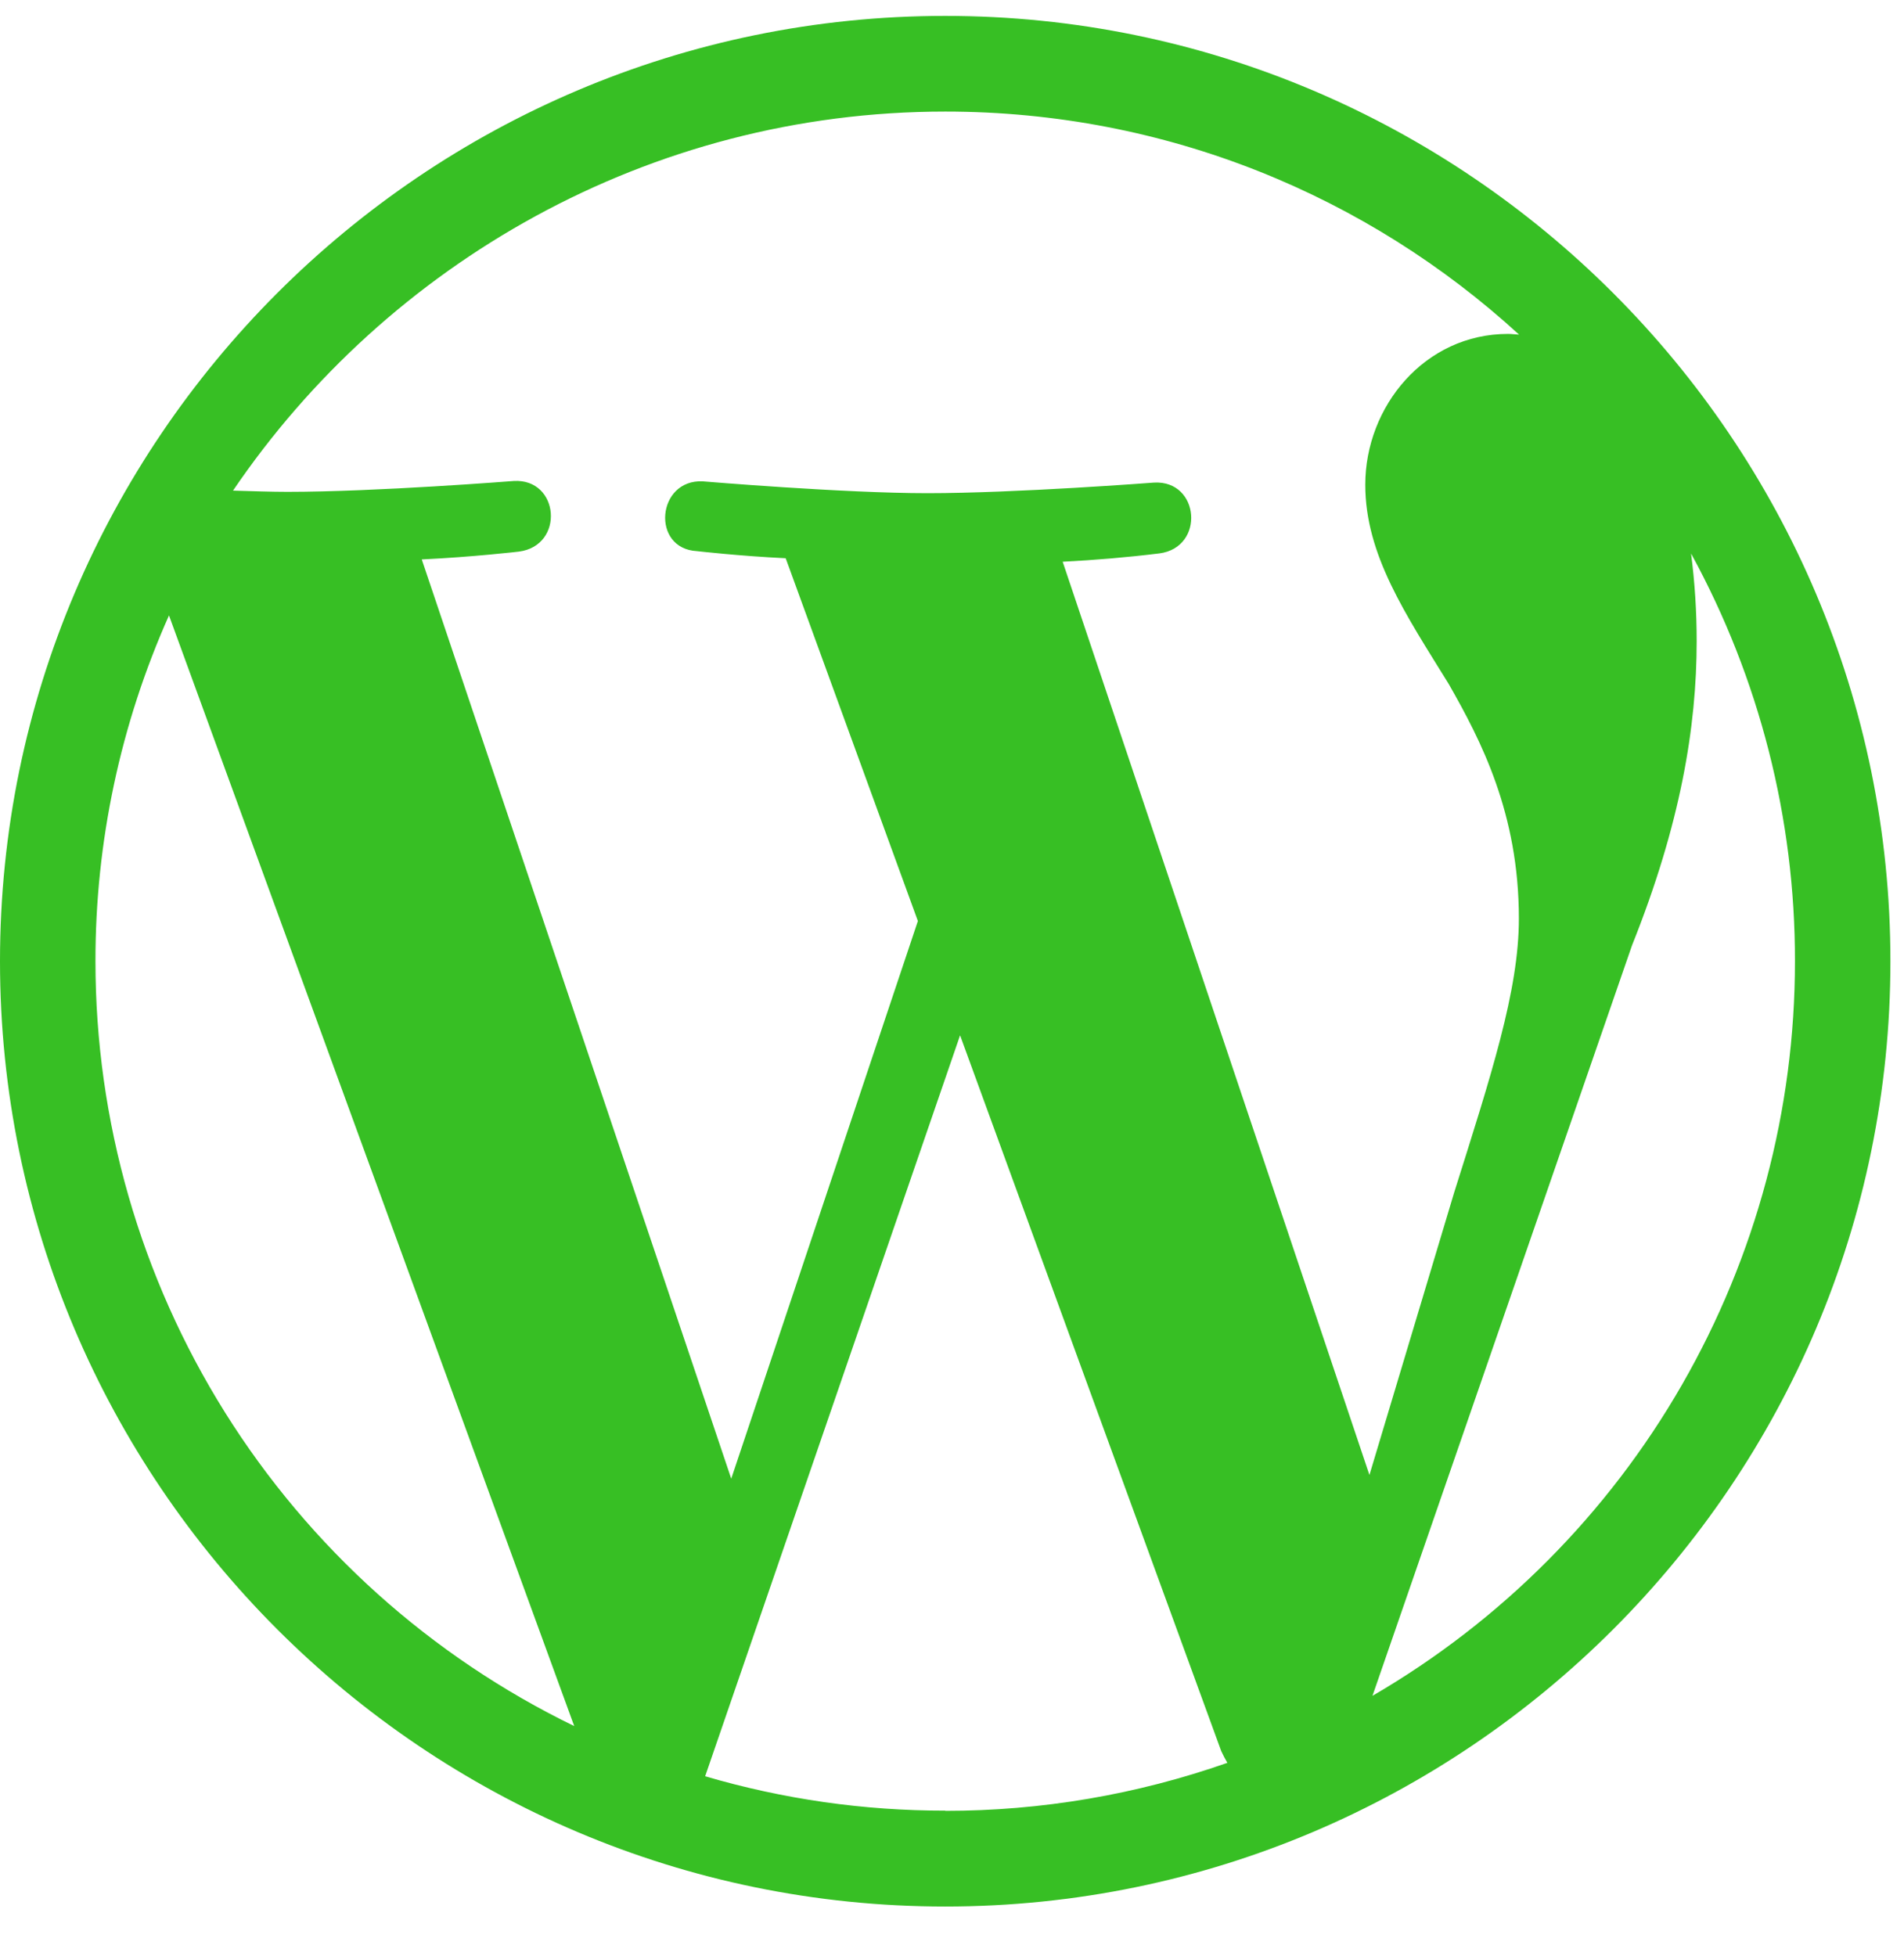 <svg width="37" height="38" viewBox="0 0 37 38" fill="none" xmlns="http://www.w3.org/2000/svg">
<path d="M32.862 10.755C34.191 13.184 34.885 15.909 34.881 18.677C34.882 21.567 34.124 24.406 32.683 26.911C31.242 29.416 29.169 31.498 26.671 32.951L31.715 18.368C32.657 16.014 32.971 14.127 32.971 12.456C32.971 11.887 32.935 11.319 32.862 10.755ZM20.646 10.915C21.276 10.883 21.904 10.83 22.53 10.753C23.421 10.637 23.317 9.329 22.427 9.377C22.427 9.377 19.74 9.583 18.019 9.583C16.39 9.583 13.657 9.353 13.657 9.353C12.762 9.309 12.646 10.663 13.545 10.709C13.545 10.709 14.369 10.804 15.268 10.847L17.837 17.896L14.21 28.732L8.196 10.87C9.19 10.823 10.084 10.718 10.084 10.718C10.979 10.602 10.874 9.294 9.983 9.346C9.983 9.346 7.311 9.557 5.584 9.557C5.277 9.557 4.913 9.544 4.528 9.533C7.518 5.13 12.604 2.168 18.368 2.168C22.668 2.168 26.581 3.81 29.52 6.502C29.45 6.499 29.38 6.488 29.305 6.488C27.683 6.488 26.531 7.902 26.531 9.419C26.531 10.78 27.315 11.934 28.153 13.291C28.783 14.395 29.516 15.808 29.516 17.849C29.516 19.25 28.974 20.901 28.258 23.173L26.612 28.66L20.642 10.889L20.646 10.915ZM18.368 35.182C16.789 35.184 15.218 34.959 13.703 34.514L18.657 20.117L23.732 34.025C23.77 34.106 23.809 34.181 23.851 34.253C22.089 34.871 20.235 35.187 18.368 35.186V35.182ZM1.855 18.677C1.853 16.361 2.34 14.072 3.284 11.958L11.159 33.539C8.369 32.184 6.018 30.072 4.372 27.444C2.727 24.816 1.855 21.778 1.855 18.677ZM18.368 0.309C8.242 0.309 0 8.551 0 18.677C0 28.803 8.242 37.045 18.368 37.045C28.494 37.045 36.736 28.803 36.736 18.677C36.736 8.551 28.494 0.309 18.368 0.309Z" fill="#37BF24"/>
</svg>
